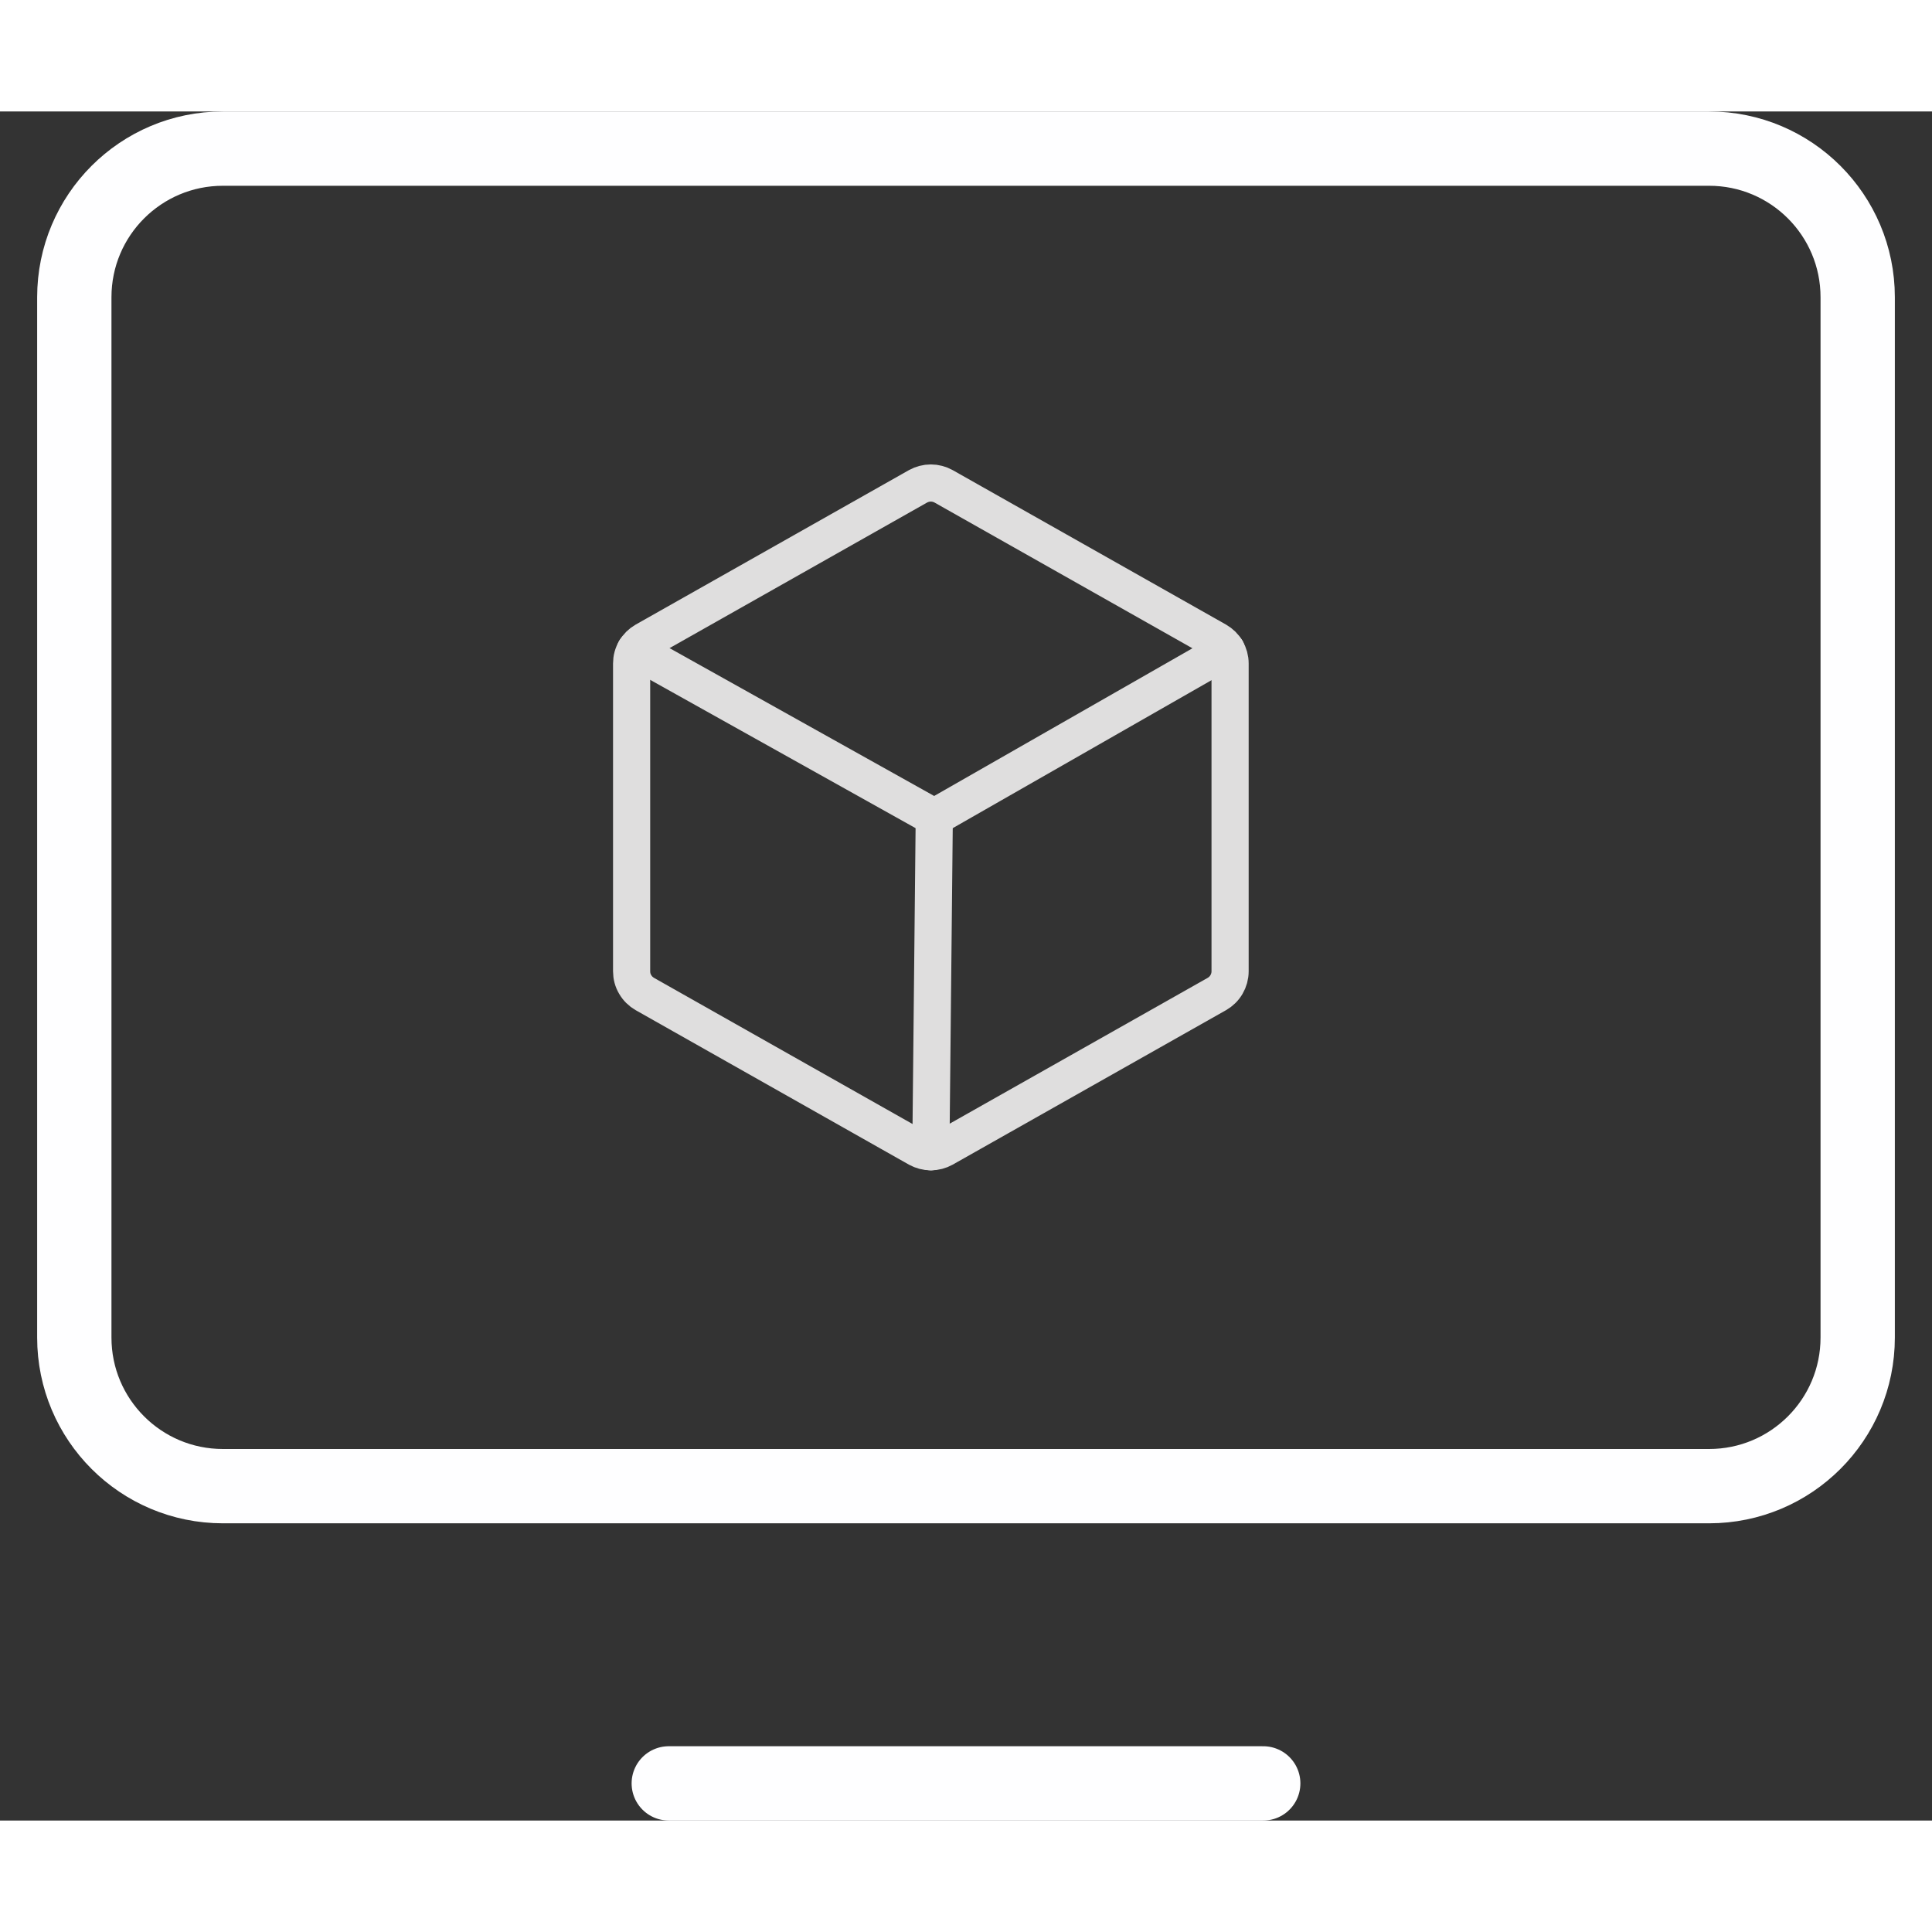 <svg width="24" height="24" viewBox="0 0 26 23" fill="none" xmlns="http://www.w3.org/2000/svg">
<rect x="0" y="0" width="26" height="23" fill="#333333" stroke="none"/>
<path d="M3 18.5L23 18.5C24.105 18.5 25 17.605 25 16.5L25 2.5C25 1.395 24.105 0.5 23 0.5L3 0.5C1.895 0.5 1 1.395 1 2.5L1 16.5C1 17.605 1.895 18.5 3 18.5Z" stroke="#FEFEFF" stroke-linecap="round" stroke-linejoin="round"/>
<path d="M17 22.5H9" stroke="#FEFEFF" stroke-linecap="round" stroke-linejoin="round"/>
<path d="M12.573 9.5L12.527 14" stroke="#DFDEDE" stroke-width="0.5" stroke-linecap="round" stroke-linejoin="round"/>
<path d="M16.554 11.572V7.428C16.554 7.366 16.537 7.305 16.506 7.252C16.475 7.198 16.43 7.154 16.376 7.123L12.699 5.045C12.647 5.016 12.587 5 12.527 5C12.466 5 12.407 5.016 12.354 5.045L8.678 7.123C8.624 7.154 8.579 7.198 8.548 7.252C8.516 7.305 8.5 7.366 8.5 7.428V11.572C8.5 11.634 8.516 11.695 8.548 11.748C8.579 11.802 8.624 11.846 8.678 11.877L12.354 13.955C12.407 13.984 12.466 14 12.527 14C12.587 14 12.647 13.984 12.699 13.955L16.376 11.877C16.43 11.846 16.475 11.802 16.506 11.748C16.537 11.695 16.554 11.634 16.554 11.572V11.572Z" stroke="#DFDEDE" stroke-width="0.5" stroke-linecap="round" stroke-linejoin="round"/>
<path d="M16.506 7.25L12.573 9.499L8.548 7.25" stroke="#DFDEDE" stroke-width="0.5" stroke-linecap="round" stroke-linejoin="round"/>
</svg>
